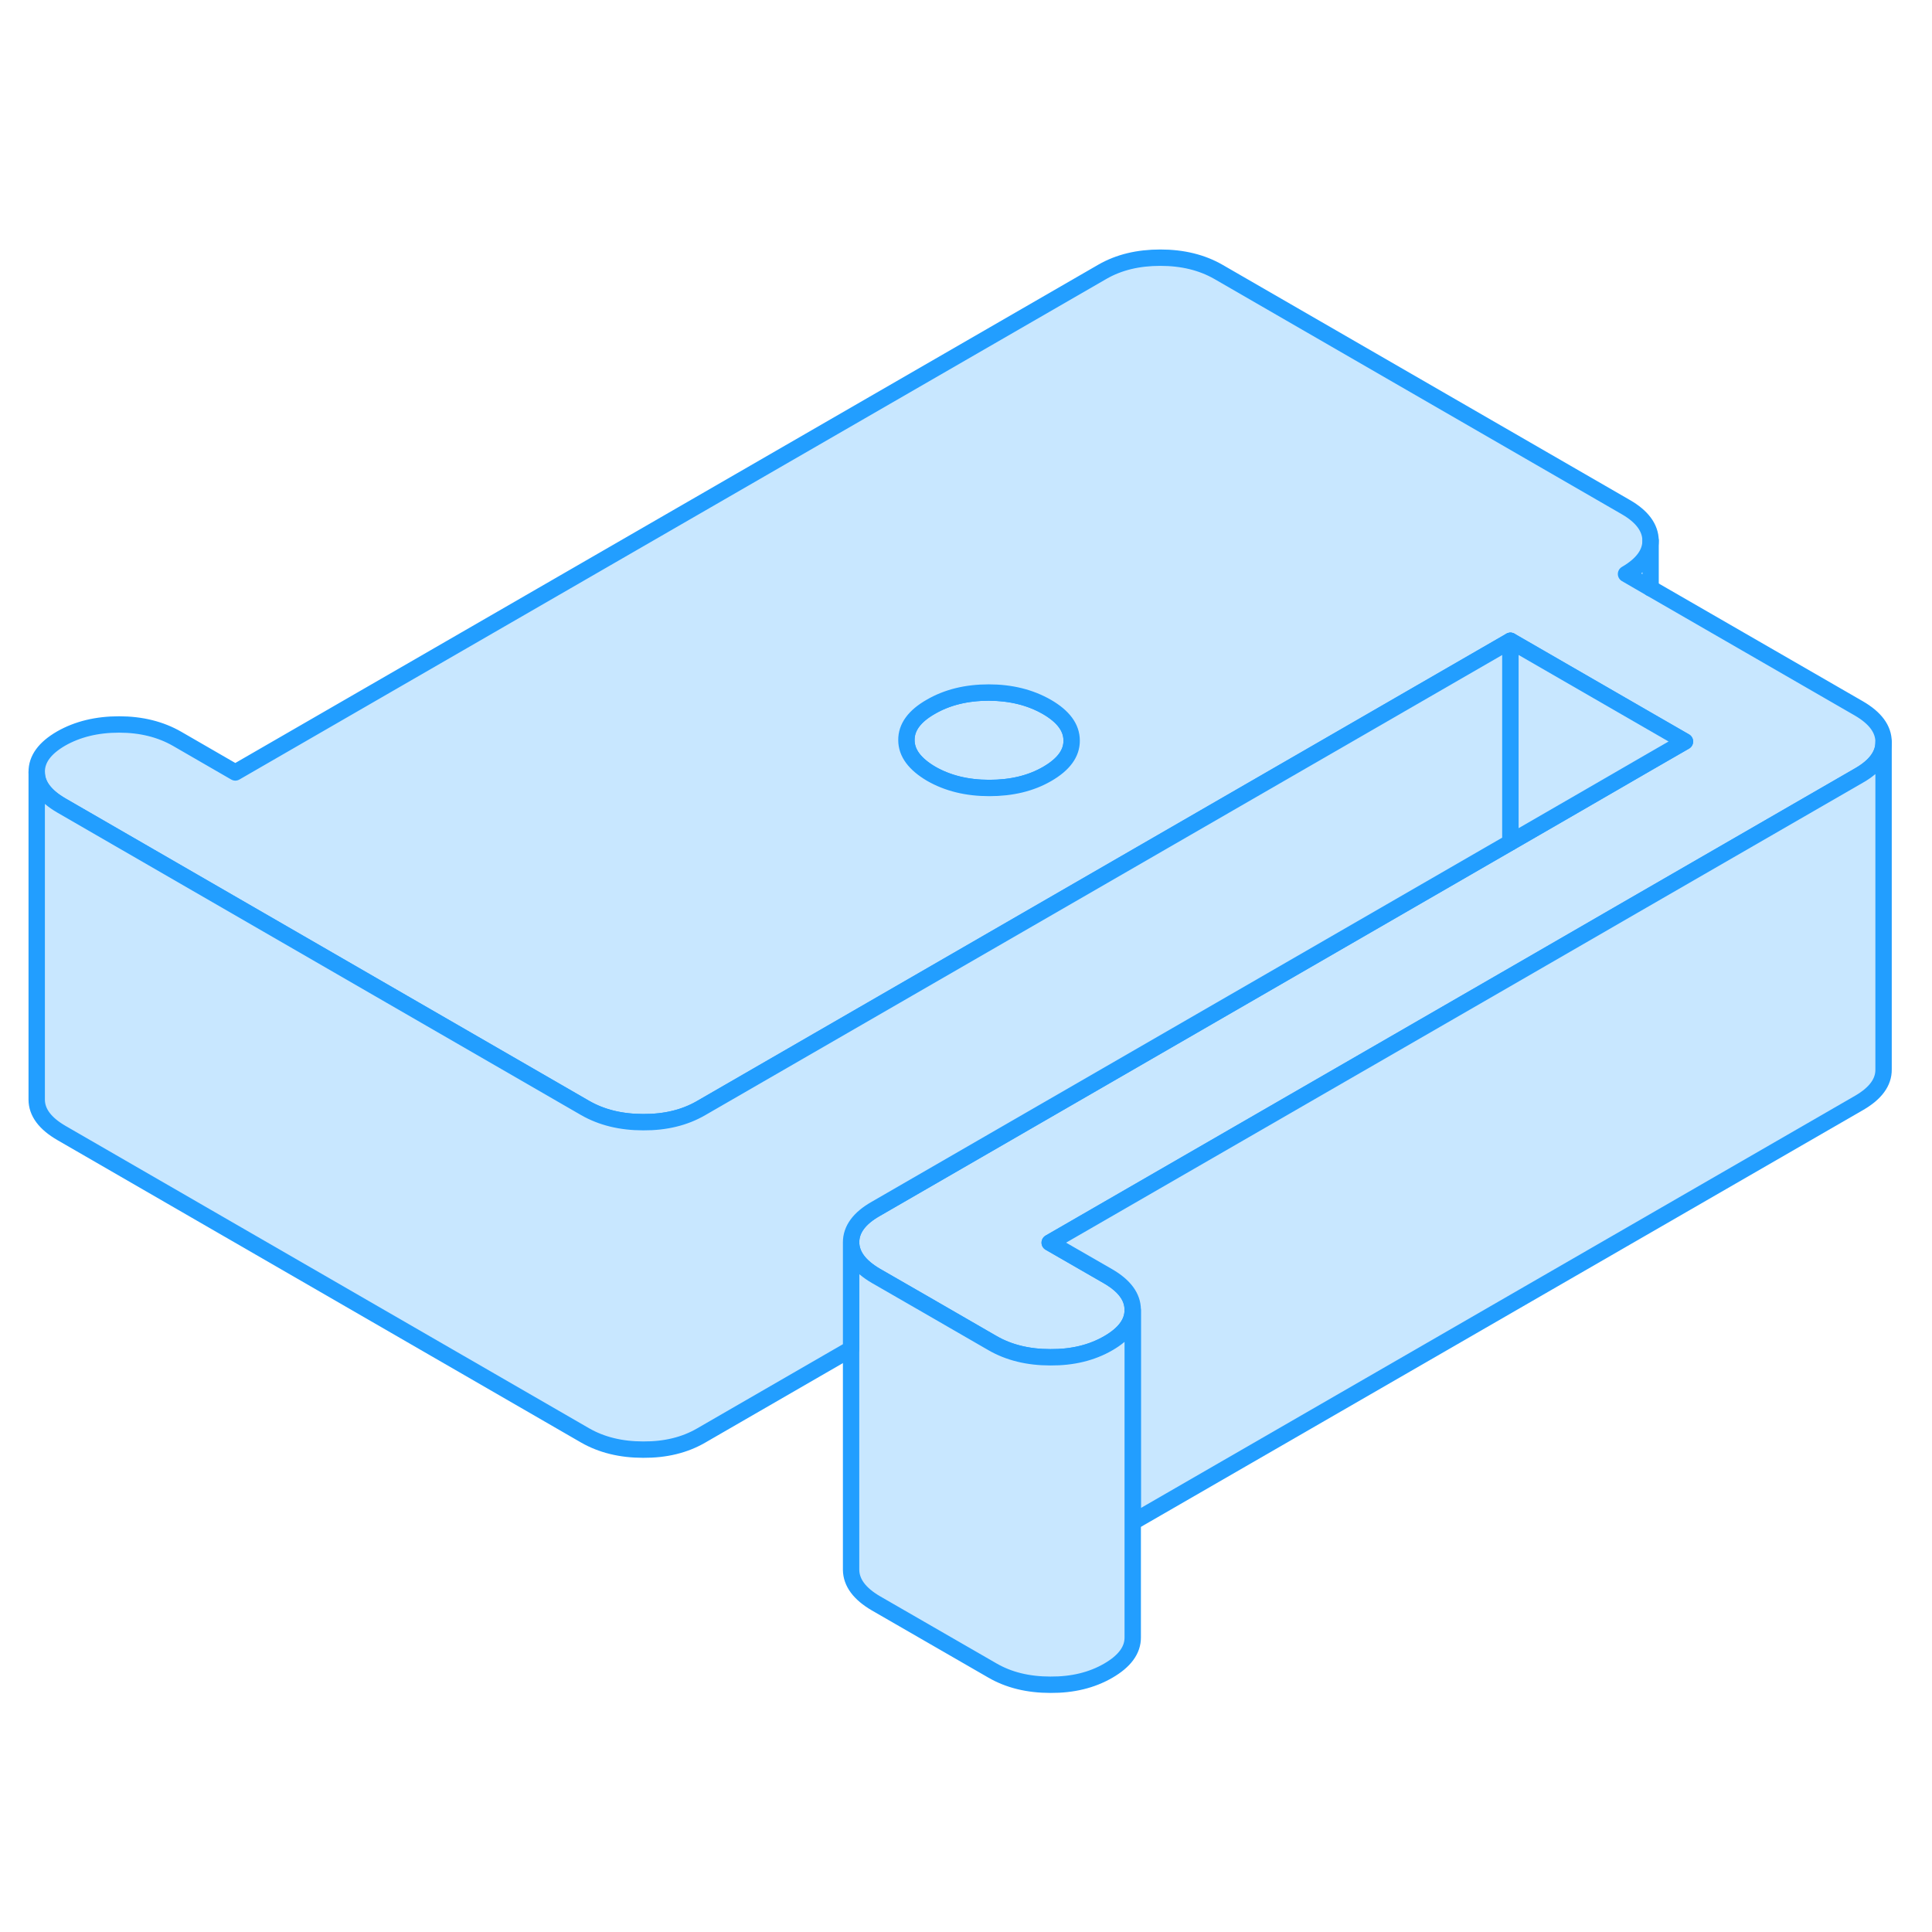 <svg width="48" height="48" viewBox="0 0 118 92" fill="#c8e7ff" xmlns="http://www.w3.org/2000/svg" stroke-width="1px" stroke-linecap="round" stroke-linejoin="round"><path d="M63.942 30.178C62.932 29.598 61.752 29.308 60.392 29.298C59.032 29.298 57.852 29.588 56.852 30.168C55.852 30.738 55.352 31.418 55.362 32.208C55.362 32.988 55.873 33.668 56.873 34.258C57.883 34.838 59.062 35.128 60.422 35.128C61.782 35.128 62.962 34.848 63.962 34.268C64.962 33.688 65.462 33.008 65.452 32.228C65.452 31.438 64.942 30.758 63.942 30.178Z" stroke="#229EFF" stroke-linejoin="round"/><path d="M113.532 30.267L100.812 22.928L99.312 22.058C100.312 21.477 100.812 20.797 100.812 20.017C100.802 19.238 100.302 18.547 99.292 17.968L74.422 3.608C73.412 3.028 72.232 2.738 70.872 2.738C69.512 2.738 68.342 3.018 67.332 3.598L14.372 34.178L10.822 32.127C9.812 31.547 8.632 31.248 7.272 31.248C5.912 31.248 4.732 31.538 3.732 32.108C2.732 32.688 2.232 33.368 2.242 34.158C2.242 34.938 2.752 35.617 3.752 36.197L24.632 48.258L35.732 54.667C36.742 55.248 37.922 55.538 39.282 55.538C40.642 55.548 41.822 55.258 42.822 54.678L85.532 30.017L92.252 26.138L100.812 31.078L102.912 32.288L100.812 33.498L96.182 36.178L92.252 38.447L53.482 60.837C52.482 61.407 51.982 62.087 51.982 62.877C51.992 63.657 52.492 64.338 53.502 64.928L56.612 66.718L60.612 69.028C61.612 69.608 62.792 69.898 64.152 69.898C65.512 69.908 66.692 69.618 67.692 69.038C68.682 68.468 69.182 67.787 69.182 67.017V66.998C69.182 66.208 68.672 65.528 67.672 64.948L64.112 62.898L92.702 46.398L99.762 42.318L113.552 34.358C114.542 33.788 115.042 33.108 115.042 32.338V32.318C115.042 31.528 114.532 30.848 113.532 30.267ZM63.962 34.267C62.962 34.847 61.782 35.127 60.422 35.127C59.062 35.127 57.882 34.837 56.872 34.258C55.872 33.667 55.362 32.988 55.362 32.208C55.352 31.418 55.852 30.738 56.852 30.168C57.852 29.587 59.032 29.298 60.392 29.298C61.752 29.298 62.932 29.598 63.942 30.178C64.942 30.758 65.452 31.438 65.452 32.228C65.462 33.008 64.962 33.688 63.962 34.267Z" stroke="#229EFF" stroke-linejoin="round"/><path d="M115.042 32.337V52.318C115.052 53.097 114.552 53.778 113.552 54.358L69.182 79.968V66.998C69.182 66.207 68.672 65.528 67.672 64.948L64.112 62.898L92.702 46.398L99.762 42.318L113.552 34.358C114.542 33.788 115.042 33.108 115.042 32.337Z" stroke="#229EFF" stroke-linejoin="round"/><path d="M69.183 67.018V86.998C69.192 87.778 68.692 88.458 67.692 89.038C66.692 89.618 65.513 89.908 64.153 89.898C62.792 89.898 61.612 89.608 60.612 89.028L53.502 84.928C52.492 84.338 51.992 83.658 51.982 82.878V62.878C51.992 63.658 52.492 64.338 53.502 64.928L56.612 66.718L60.612 69.028C61.612 69.608 62.792 69.898 64.153 69.898C65.513 69.908 66.692 69.618 67.692 69.038C68.682 68.468 69.183 67.788 69.183 67.018Z" stroke="#229EFF" stroke-linejoin="round"/><path d="M92.252 26.138V38.448L53.482 60.838C52.482 61.408 51.982 62.088 51.982 62.878V69.388L42.822 74.678C41.822 75.258 40.642 75.548 39.282 75.538C37.922 75.538 36.742 75.248 35.732 74.668L3.752 56.198C2.752 55.618 2.242 54.938 2.242 54.158V34.158C2.242 34.938 2.752 35.618 3.752 36.198L24.632 48.258L35.732 54.668C36.742 55.248 37.922 55.538 39.282 55.538C40.642 55.548 41.822 55.258 42.822 54.678L85.532 30.018L92.252 26.138Z" stroke="#229EFF" stroke-linejoin="round"/><path d="M102.912 32.288L100.812 33.498L96.182 36.178L92.252 38.448V26.138L100.812 31.078L102.912 32.288Z" stroke="#229EFF" stroke-linejoin="round"/><path d="M100.812 22.928V20.018" stroke="#229EFF" stroke-linejoin="round"/></svg>